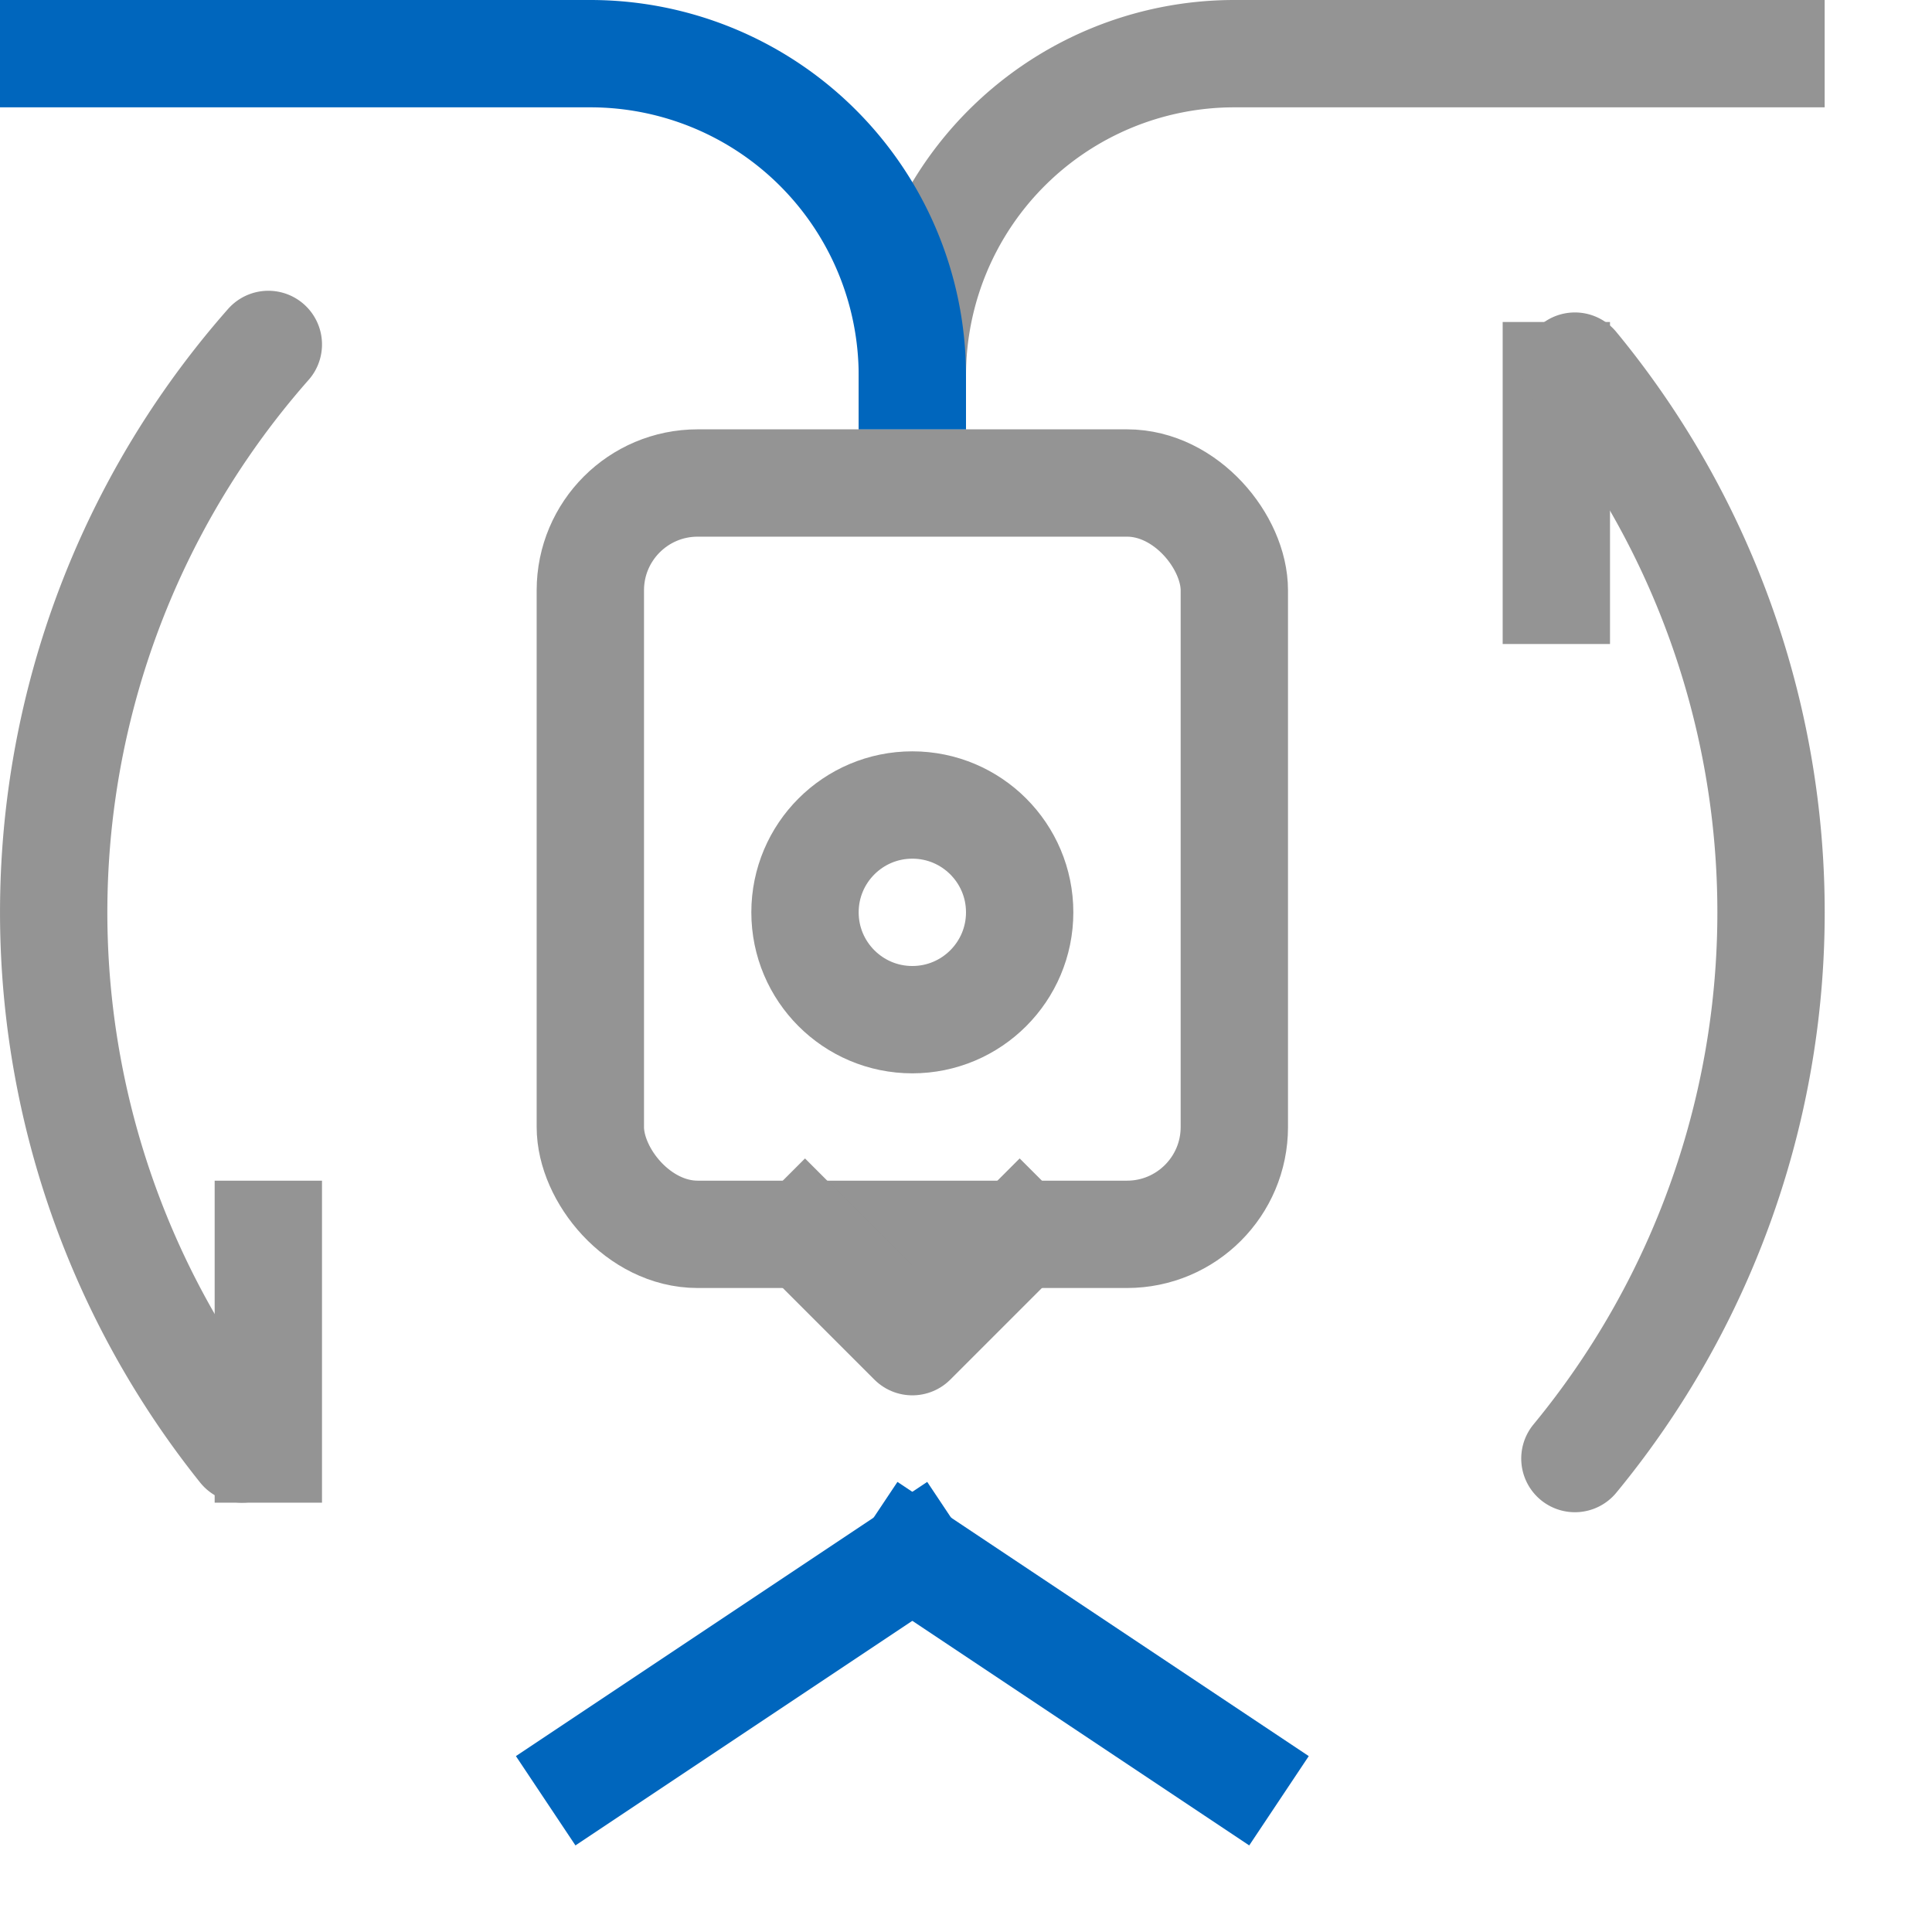 <svg xmlns="http://www.w3.org/2000/svg" width="18" height="18" viewBox="0 0 18 18"><path d="M16.5.5h-5a3,3,0,0,0-3,3h0" style="fill:none;stroke:#949494;stroke-linecap:square;stroke-linejoin:round"/><rect x="5.5" y="4.5" width="6" height="7" rx="1" style="fill:none;stroke:#949494;stroke-linecap:square;stroke-linejoin:round"/><circle cx="8.5" cy="8.5" r="1" style="fill:none;stroke:#949494;stroke-linecap:square;stroke-linejoin:round"/><polyline points="7.5 11.5 8.5 12.5 8.5 12.5 9.5 11.5" style="fill:none;stroke:#949494;stroke-linecap:square;stroke-linejoin:round"/><line x1="5.5" y1="16.5" x2="8.5" y2="14.5" style="fill:none;stroke:#0066bd;stroke-linecap:square;stroke-linejoin:round"/><line x1="11.5" y1="16.5" x2="8.5" y2="14.5" style="fill:none;stroke:#0066bd;stroke-linecap:square;stroke-linejoin:round"/><path d="M8.5,3.5h0a3,3,0,0,0-3-3H.5" style="fill:none;stroke:#0066bd;stroke-linecap:square;stroke-linejoin:round"/><line x1="2.5" y1="11.5" x2="2.5" y2="13.5" style="fill:none;stroke:#949494;stroke-linecap:square;stroke-linejoin:round"/><line x1="14.5" y1="3.5" x2="14.5" y2="5.5" style="fill:none;stroke:#949494;stroke-linecap:square;stroke-linejoin:round"/><path d="M14.673,3.411a8,8,0,0,1,0,10.178" style="fill:none;stroke:#949494;stroke-linecap:round;stroke-linejoin:round"/><path d="M2.255,13.5A8,8,0,0,1,2.5,3.209" style="fill:none;stroke:#949494;stroke-linecap:round;stroke-linejoin:round"/></svg>
